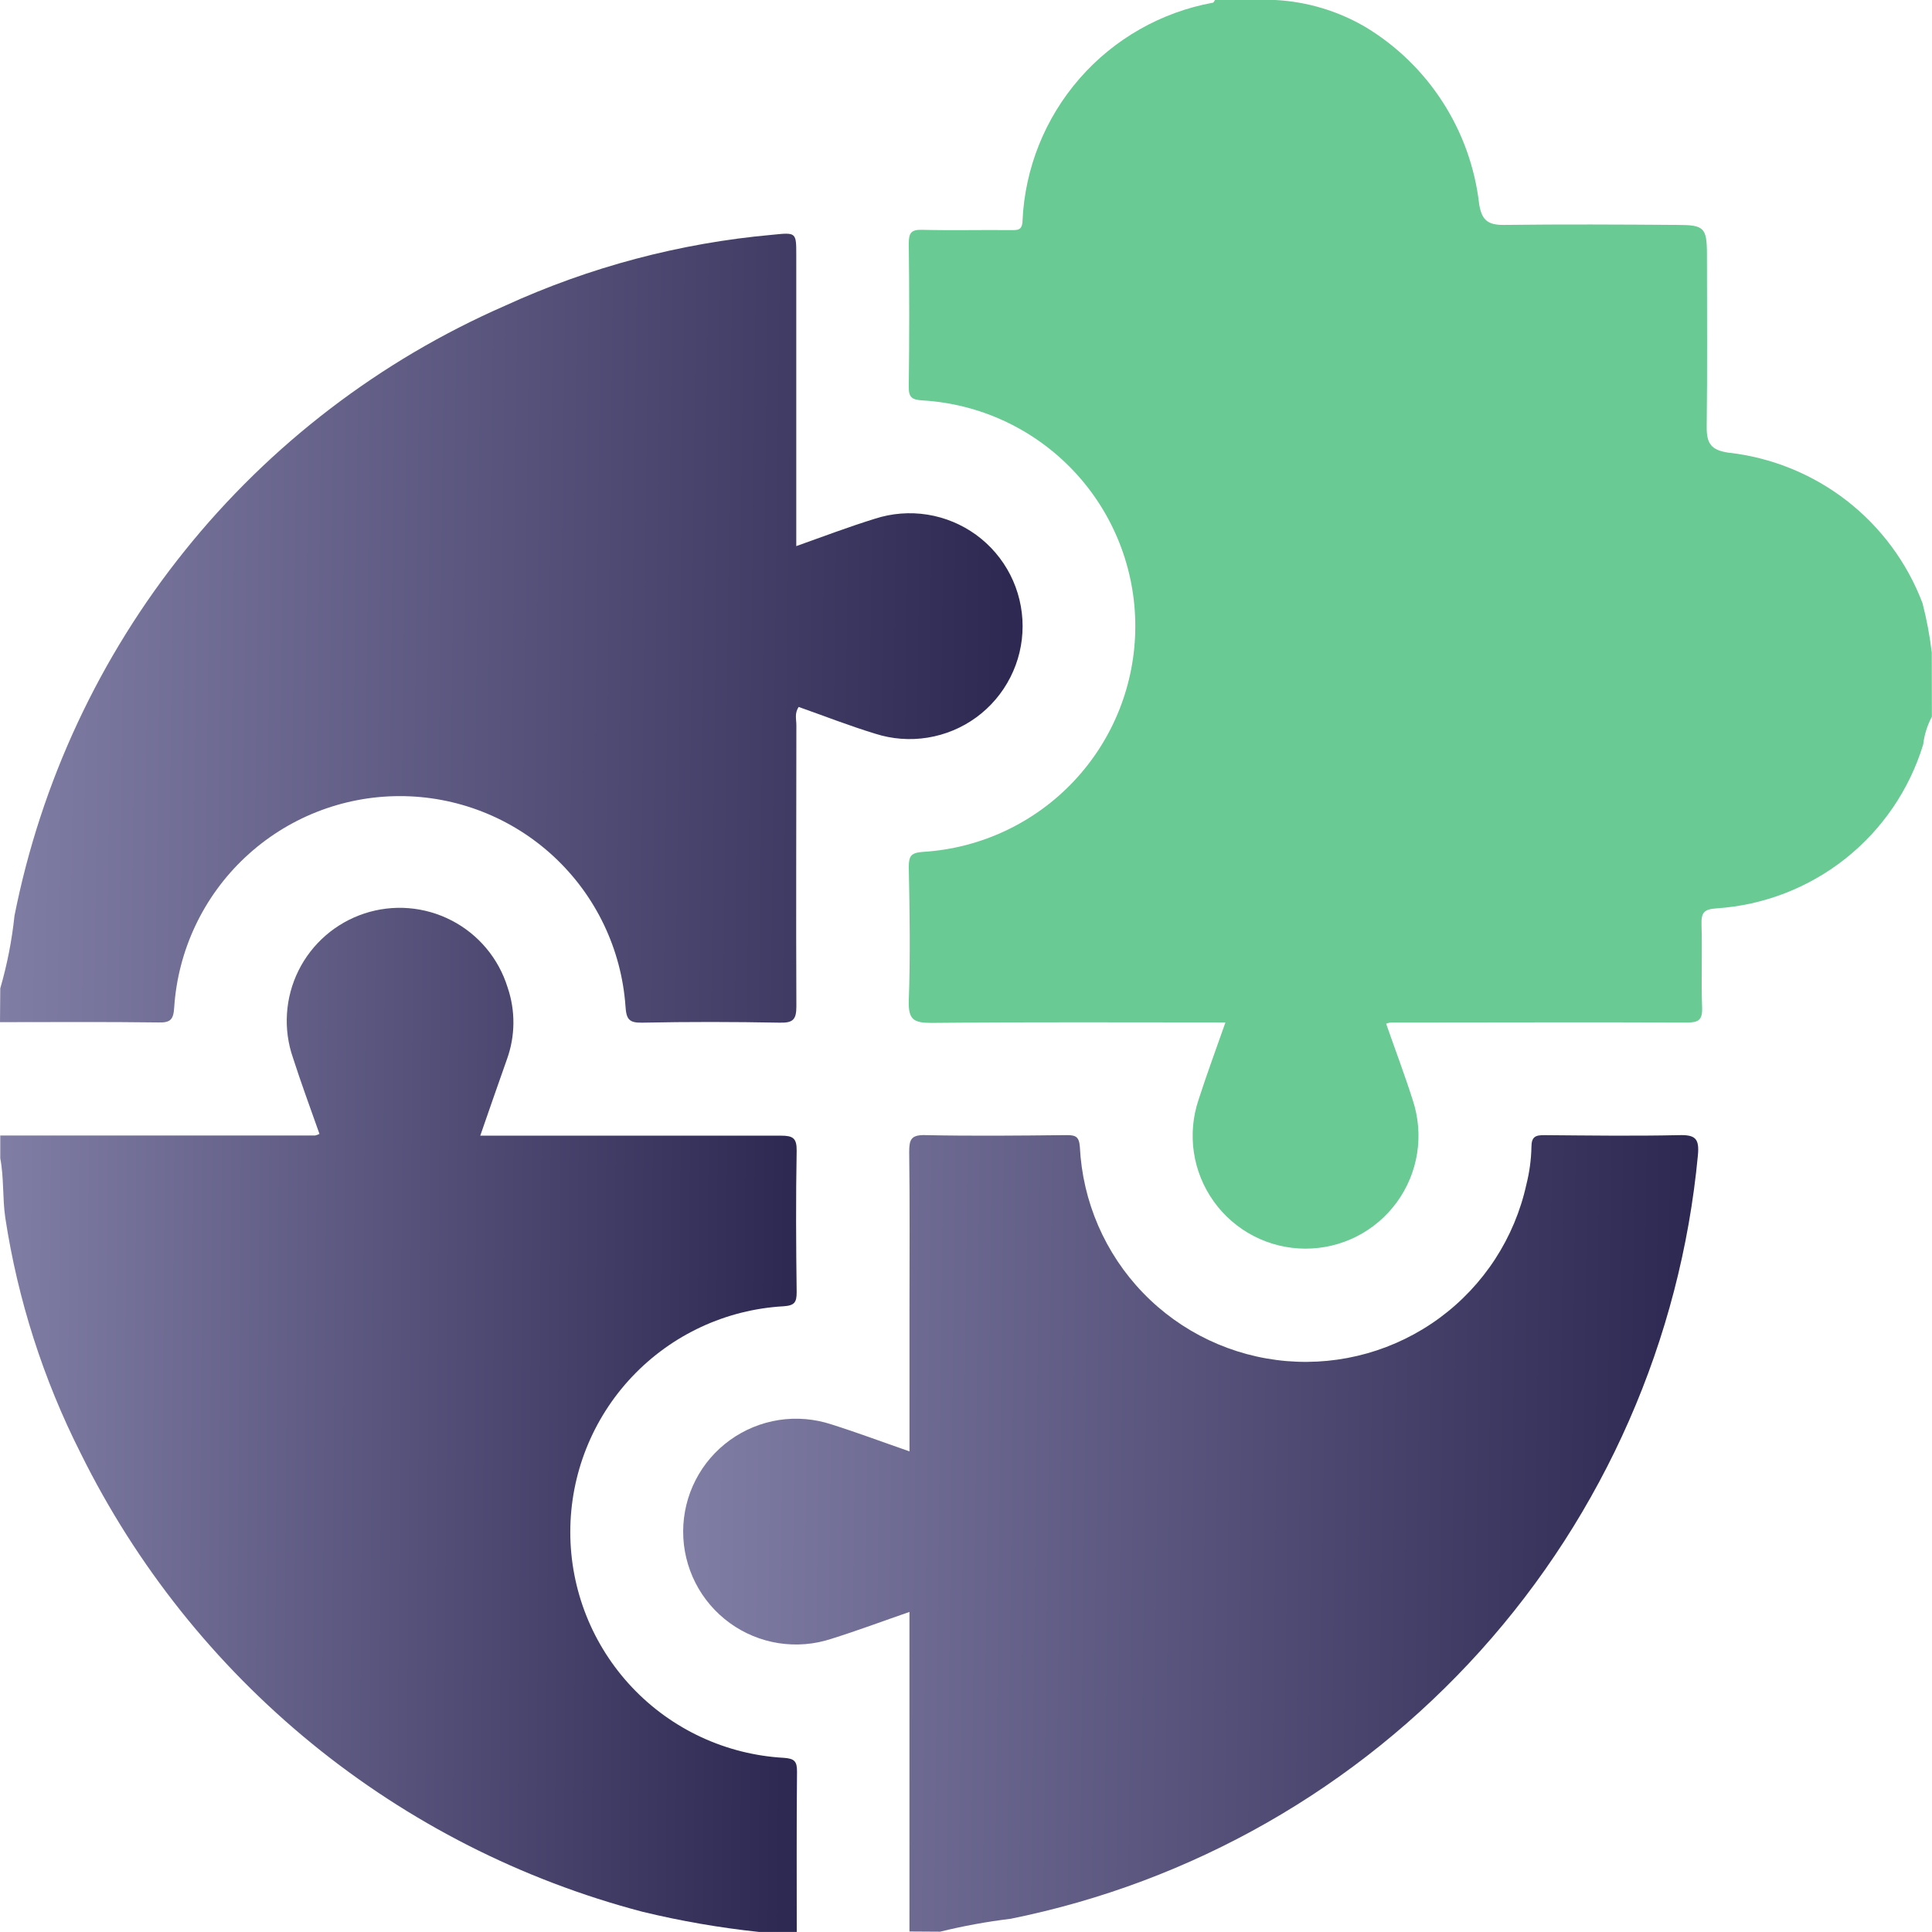<svg width="60" height="60" viewBox="0 0 60 60" fill="none" xmlns="http://www.w3.org/2000/svg">
<path d="M59.996 22.258C59.853 22.527 59.762 22.82 59.726 23.122C59.299 24.521 58.457 25.757 57.311 26.666C56.165 27.574 54.77 28.113 53.311 28.21C52.923 28.235 52.83 28.34 52.842 28.71C52.869 29.568 52.828 30.429 52.861 31.287C52.875 31.687 52.744 31.756 52.375 31.756C49.309 31.743 46.244 31.756 43.175 31.756C43.131 31.764 43.089 31.776 43.048 31.792C43.326 32.592 43.625 33.378 43.879 34.18C44.051 34.708 44.096 35.269 44.01 35.818C43.923 36.366 43.708 36.886 43.381 37.335C43.054 37.784 42.626 38.149 42.13 38.4C41.635 38.651 41.087 38.78 40.532 38.778C39.976 38.776 39.429 38.642 38.936 38.387C38.443 38.132 38.017 37.764 37.694 37.312C37.371 36.86 37.159 36.339 37.077 35.789C36.995 35.24 37.045 34.679 37.222 34.153C37.478 33.361 37.767 32.579 38.057 31.753C34.974 31.753 31.948 31.737 28.923 31.767C28.368 31.767 28.207 31.659 28.223 31.082C28.273 29.697 28.251 28.311 28.223 26.925C28.223 26.573 28.3 26.483 28.664 26.456C30.451 26.347 32.128 25.559 33.354 24.255C34.58 22.95 35.261 21.227 35.258 19.437C35.256 17.646 34.57 15.925 33.341 14.623C32.112 13.322 30.432 12.539 28.645 12.435C28.332 12.413 28.218 12.352 28.223 12.013C28.241 10.53 28.241 9.047 28.223 7.562C28.223 7.24 28.293 7.128 28.634 7.137C29.551 7.16 30.47 7.137 31.388 7.146C31.594 7.146 31.746 7.162 31.755 6.86C31.828 5.229 32.453 3.67 33.526 2.44C34.599 1.209 36.059 0.378 37.665 0.084C37.692 0.084 37.71 0.029 37.734 0H39.609C40.601 0.053 41.566 0.344 42.422 0.849C43.385 1.433 44.202 2.23 44.81 3.178C45.419 4.126 45.803 5.2 45.934 6.319C46.012 6.85 46.217 6.991 46.715 6.985C48.509 6.963 50.309 6.972 52.1 6.985C52.922 6.985 53.008 7.073 53.011 7.891C53.011 9.685 53.025 11.485 53.003 13.276C53.003 13.776 53.141 13.976 53.67 14.057C55.008 14.204 56.28 14.719 57.345 15.543C58.409 16.367 59.226 17.469 59.704 18.728C59.835 19.233 59.931 19.745 59.993 20.263L59.996 22.258Z" fill="#69CA94"/>
<path d="M0.008 35.264H9.785C9.833 35.254 9.878 35.237 9.921 35.214C9.646 34.433 9.355 33.651 9.099 32.853C8.946 32.413 8.882 31.947 8.912 31.482C8.941 31.017 9.062 30.563 9.269 30.145C9.475 29.728 9.763 29.356 10.115 29.051C10.467 28.746 10.876 28.514 11.319 28.368C11.761 28.223 12.228 28.167 12.692 28.204C13.157 28.242 13.609 28.371 14.023 28.585C14.437 28.798 14.804 29.093 15.103 29.45C15.402 29.807 15.626 30.22 15.764 30.665C16.012 31.391 16.004 32.18 15.742 32.901C15.469 33.668 15.204 34.439 14.915 35.269H24.253C24.62 35.269 24.747 35.341 24.741 35.738C24.714 37.202 24.722 38.665 24.741 40.129C24.741 40.442 24.678 40.543 24.341 40.567C22.549 40.667 20.864 41.45 19.631 42.754C18.398 44.058 17.711 45.784 17.711 47.579C17.711 49.373 18.398 51.1 19.631 52.404C20.864 53.708 22.549 54.49 24.341 54.591C24.671 54.613 24.755 54.699 24.752 55.022C24.736 56.68 24.744 58.34 24.744 59.998H23.569C22.353 59.869 21.147 59.66 19.959 59.373C16.201 58.387 12.699 56.606 9.688 54.15C6.678 51.694 4.229 48.621 2.508 45.138C1.344 42.838 0.553 40.367 0.164 37.818C0.075 37.204 0.125 36.582 0.008 35.971V35.264Z" fill="url(#paint0_linear_2818_24746)"/>
<path d="M28.244 59.984V50.06C27.409 50.349 26.622 50.644 25.819 50.895C25.292 51.069 24.731 51.115 24.183 51.03C23.634 50.945 23.114 50.73 22.665 50.405C22.215 50.079 21.849 49.651 21.598 49.157C21.346 48.662 21.215 48.115 21.216 47.56C21.217 47.005 21.349 46.458 21.603 45.964C21.856 45.47 22.224 45.044 22.674 44.72C23.125 44.396 23.646 44.183 24.194 44.099C24.743 44.016 25.304 44.064 25.83 44.239C26.624 44.489 27.405 44.783 28.245 45.074V40.642C28.245 39.021 28.257 37.401 28.236 35.78C28.236 35.399 28.286 35.242 28.727 35.252C30.19 35.283 31.656 35.268 33.12 35.252C33.392 35.252 33.511 35.285 33.536 35.618C33.62 37.317 34.317 38.928 35.499 40.152C36.68 41.375 38.266 42.128 39.961 42.27C41.656 42.412 43.345 41.934 44.714 40.925C46.083 39.915 47.039 38.443 47.404 36.781C47.499 36.403 47.552 36.015 47.56 35.625C47.56 35.297 47.688 35.25 47.971 35.253C49.357 35.264 50.745 35.284 52.13 35.253C52.646 35.237 52.78 35.353 52.73 35.878C52.19 41.599 49.822 46.993 45.978 51.264C42.133 55.534 37.017 58.454 31.384 59.59C30.647 59.679 29.917 59.813 29.196 59.99L28.244 59.984Z" fill="url(#paint1_linear_2818_24746)"/>
<path d="M0.008 30.695C0.222 29.957 0.37 29.202 0.45 28.438C1.274 24.287 3.089 20.397 5.741 17.099C8.392 13.801 11.802 11.193 15.679 9.497C18.306 8.293 21.12 7.546 23.999 7.29C24.729 7.215 24.729 7.217 24.729 7.924V16.96C25.571 16.66 26.362 16.36 27.17 16.11C27.696 15.939 28.255 15.896 28.801 15.982C29.347 16.069 29.864 16.284 30.312 16.608C30.759 16.933 31.123 17.359 31.375 17.852C31.626 18.344 31.757 18.889 31.758 19.442C31.759 19.995 31.629 20.54 31.378 21.033C31.128 21.526 30.765 21.953 30.319 22.279C29.872 22.605 29.355 22.82 28.809 22.908C28.263 22.996 27.704 22.954 27.178 22.785C26.378 22.541 25.6 22.236 24.804 21.955C24.668 22.155 24.734 22.346 24.732 22.527C24.732 25.435 24.719 28.345 24.732 31.254C24.732 31.671 24.624 31.768 24.218 31.76C22.794 31.733 21.367 31.73 19.942 31.76C19.526 31.769 19.451 31.643 19.425 31.251C19.299 29.476 18.504 27.814 17.2 26.603C15.897 25.392 14.182 24.72 12.402 24.724C10.623 24.728 8.911 25.408 7.613 26.626C6.315 27.843 5.528 29.508 5.41 31.284C5.387 31.661 5.299 31.764 4.921 31.753C3.28 31.731 1.639 31.744 0 31.744L0.008 30.695Z" fill="url(#paint2_linear_2818_24746)"/>
<defs>
<linearGradient id="paint0_linear_2818_24746" x1="0.008" y1="28.193" x2="24.506" y2="28.374" gradientUnits="userSpaceOnUse">
<stop stop-color="#817EA6"/>
<stop offset="1" stop-color="#2E2952"/>
</linearGradient>
<linearGradient id="paint1_linear_2818_24746" x1="21.216" y1="35.252" x2="52.424" y2="35.629" gradientUnits="userSpaceOnUse">
<stop stop-color="#817EA6"/>
<stop offset="1" stop-color="#2E2952"/>
</linearGradient>
<linearGradient id="paint2_linear_2818_24746" x1="0" y1="7.258" x2="31.44" y2="7.644" gradientUnits="userSpaceOnUse">
<stop stop-color="#817EA6"/>
<stop offset="1" stop-color="#2E2952"/>
</linearGradient>
</defs>
</svg>
